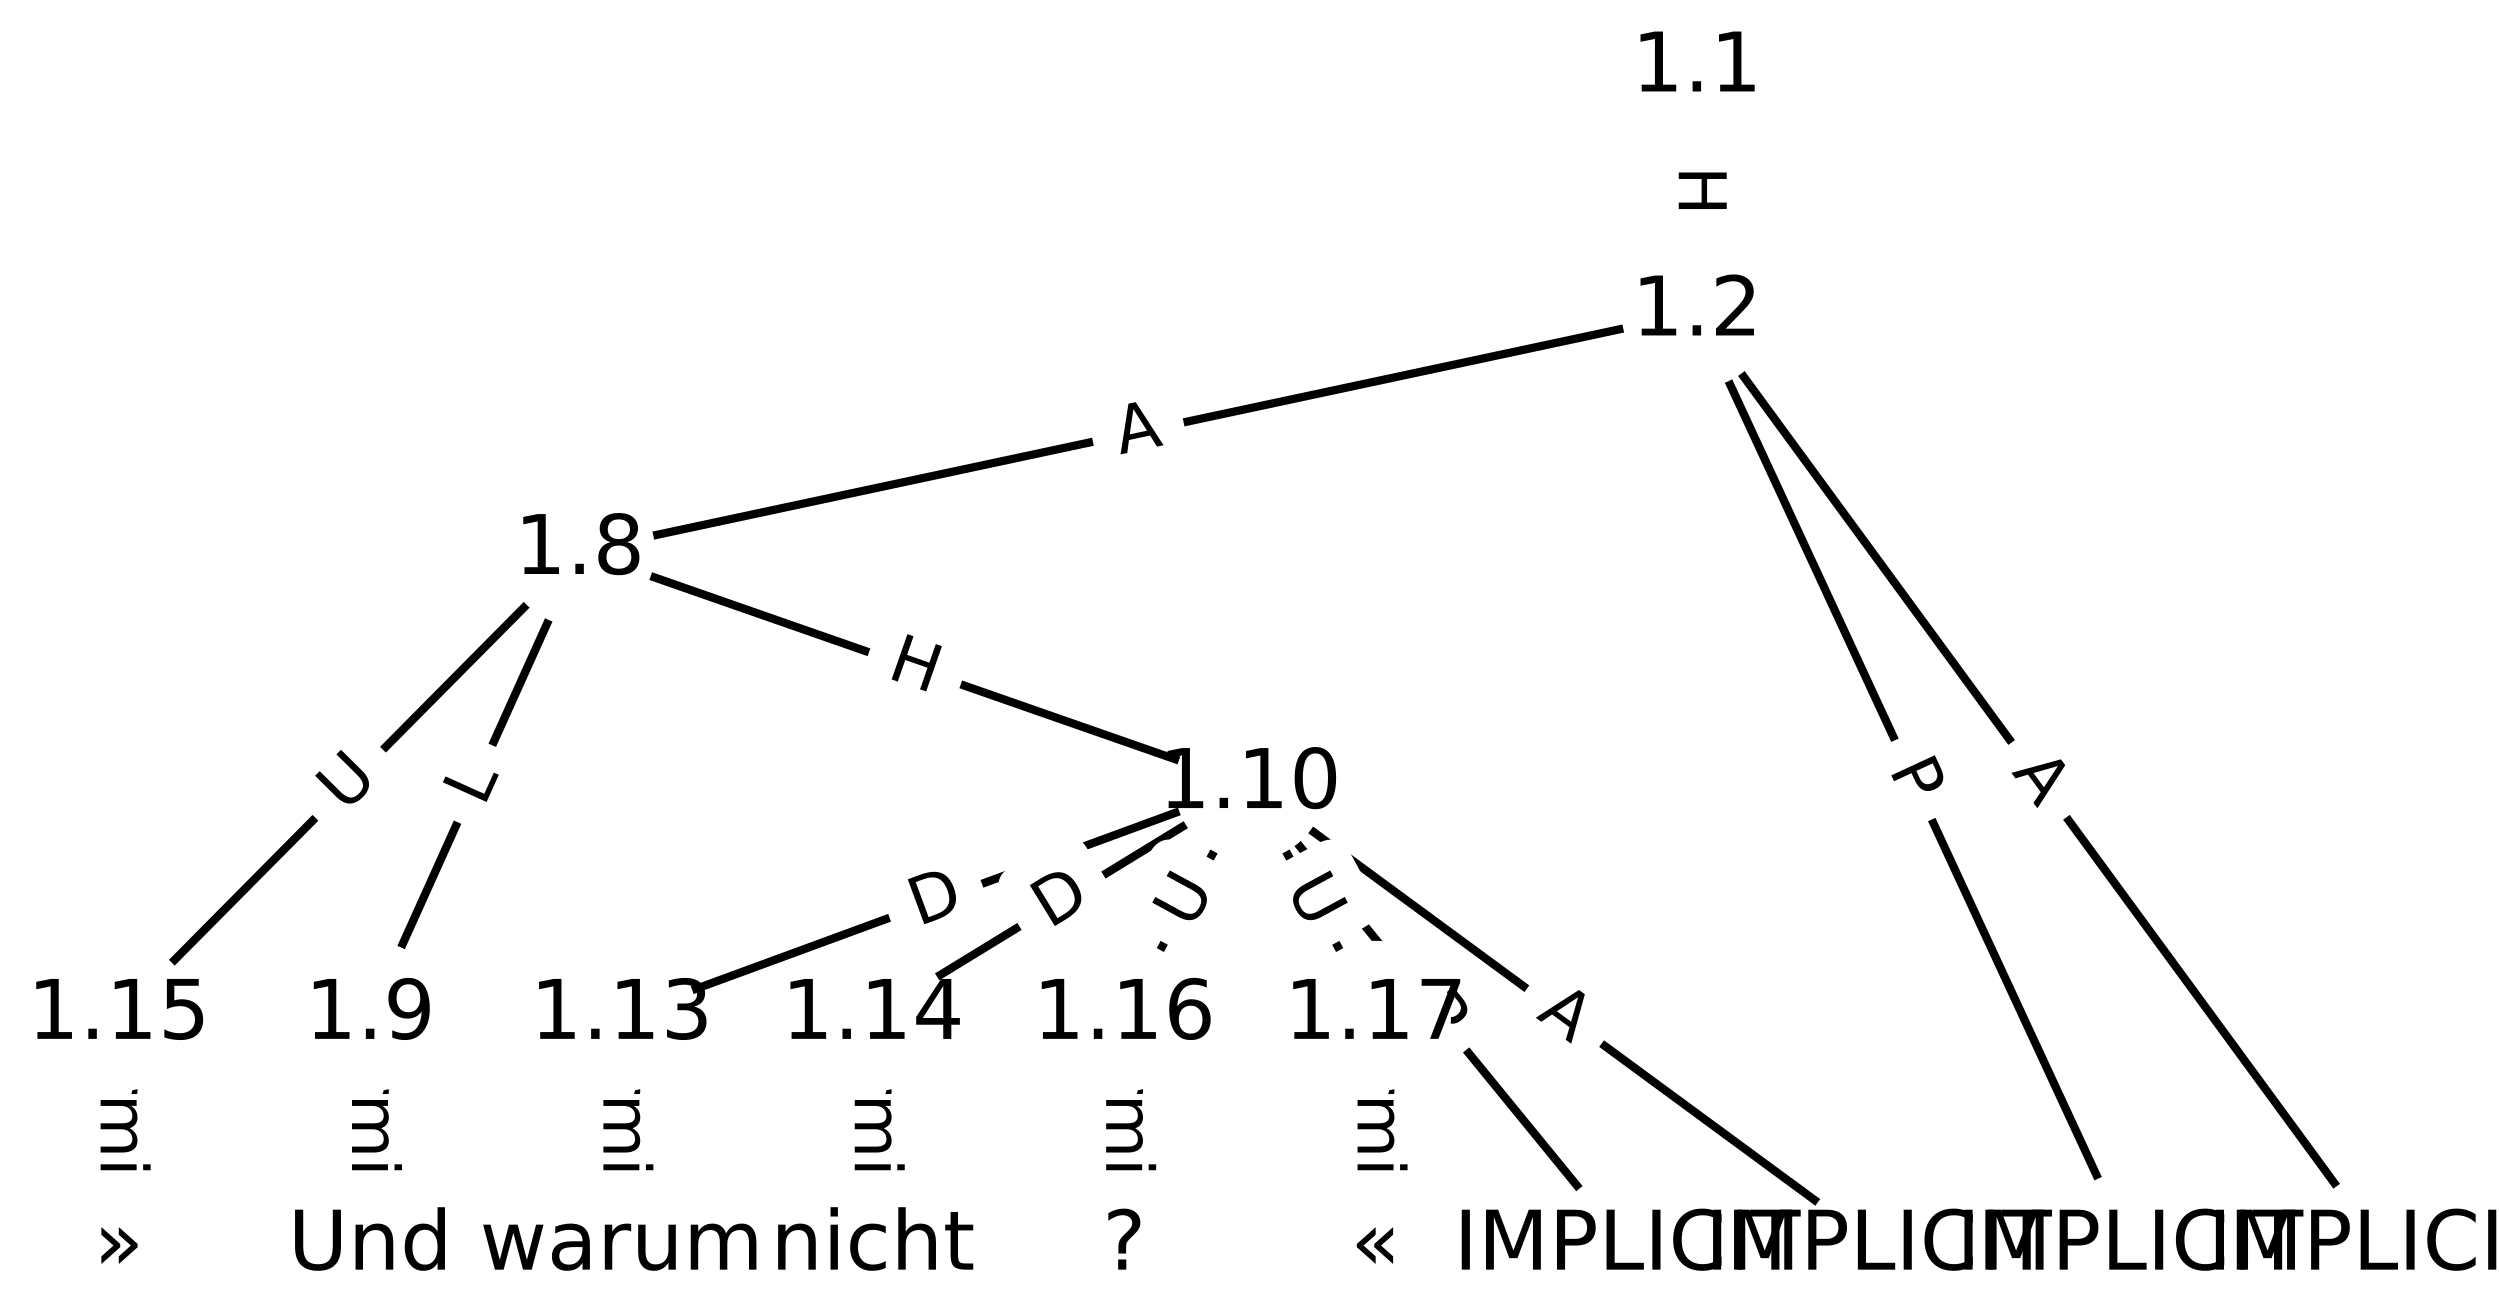<?xml version="1.0" encoding="UTF-8"?>
<!DOCTYPE svg  PUBLIC '-//W3C//DTD SVG 1.1//EN'  'http://www.w3.org/Graphics/SVG/1.1/DTD/svg11.dtd'>
<svg width="304pt" height="160pt" version="1.1" viewBox="0 0 304 160" xmlns="http://www.w3.org/2000/svg" xmlns:xlink="http://www.w3.org/1999/xlink">
<defs>
<style type="text/css">*{stroke-linecap:butt;stroke-linejoin:round;}</style>
</defs>
<path d="m0 160h304v-160h-304z" fill="#fff"/>
<g fill="none" stroke="#000">
<path d="m206.34 8.367v29.667" clip-path="url(#a)"/>
<path d="m206.34 38.034 83.212 113.6" clip-path="url(#a)"/>
<path d="m206.34 38.034 52.644 113.6" clip-path="url(#a)"/>
<path d="m206.34 38.034-135.86 29.006" clip-path="url(#a)"/>
<path d="m70.486 67.04-25.473 56.526" clip-path="url(#a)"/>
<path d="m70.486 67.04 81.514 28.458" clip-path="url(#a)"/>
<path d="m70.486 67.04-56.041 56.526" clip-path="url(#a)"/>
<path d="m45.013 123.57v28.068" clip-path="url(#a)"/>
<path d="m152 95.498 76.419 56.135" clip-path="url(#a)"/>
<path d="m152 95.498 45.852 56.135" clip-path="url(#a)"/>
<path d="m152 95.498-76.419 28.068" clip-path="url(#a)"/>
<path d="m152 95.498-45.852 28.068" clip-path="url(#a)"/>
<path d="m152 95.498-15.284 28.068" clip-path="url(#a)"/>
<path d="m152 95.498 15.284 28.068" clip-path="url(#a)"/>
<path d="m75.581 123.57v28.068" clip-path="url(#a)"/>
<path d="m106.15 123.57v28.068" clip-path="url(#a)"/>
<path d="m14.445 123.57v28.068" clip-path="url(#a)"/>
<path d="m136.72 123.57v28.068" clip-path="url(#a)"/>
<path d="m167.28 123.57v28.068" clip-path="url(#a)"/>
</g>
<path d="m200.07 20.192v6.016q0 2.4 2.4 2.4h7.742q2.4 0 2.4-2.4v-6.016q0-2.4-2.4-2.4h-7.742q-2.4 0-2.4 2.4z" clip-path="url(#a)" fill="#fff" stroke="#fff"/>
<g clip-path="url(#a)">
<defs>
<path id="t" d="m9.812 72.906h9.859v-29.891h35.844v29.891h9.859v-72.906h-9.859v34.719h-35.844v-34.719h-9.859z"/>
</defs>
<g transform="translate(204.14 20.192) rotate(90) scale(.08 -.08)">
<use xlink:href="#t"/>
</g>
</g>
<path d="m241.27 96.332 3.234 4.415q1.418 1.936 3.354 0.518l6.246-4.575q1.936-1.418 0.518-3.354l-3.234-4.415q-1.418-1.936-3.354-0.518l-6.246 4.575q-1.936 1.418-0.518 3.354z" clip-path="url(#a)" fill="#fff" stroke="#fff"/>
<g clip-path="url(#a)">
<defs>
<path id="s" d="m34.188 63.188-13.391-36.281h26.812zm-5.578 9.719h11.188l27.781-72.906h-10.25l-6.641 18.703h-32.859l-6.641-18.703h-10.406z"/>
</defs>
<g transform="translate(244.55 93.931) rotate(53.777) scale(.08 -.08)">
<use xlink:href="#s"/>
</g>
</g>
<path d="m225.96 95.282 2.028 4.377q1.009 2.178 3.187 1.168l7.025-3.256q2.178-1.009 1.168-3.187l-2.028-4.377q-1.009-2.178-3.187-1.168l-7.025 3.256q-2.178 1.009-1.168 3.187z" clip-path="url(#a)" fill="#fff" stroke="#fff"/>
<g clip-path="url(#a)">
<defs>
<path id="l" d="m19.672 64.797v-27.391h12.406q6.891 0 10.641 3.562 3.766 3.562 3.766 10.156 0 6.547-3.766 10.109-3.75 3.562-10.641 3.562zm-9.859 8.109h22.266q12.266 0 18.531-5.547 6.281-5.547 6.281-16.234 0-10.797-6.281-16.312-6.266-5.516-18.531-5.516h-12.406v-29.297h-9.859z"/>
</defs>
<g transform="translate(229.65 93.573) rotate(65.136) scale(.08 -.08)">
<use xlink:href="#l"/>
</g>
</g>
<path d="m137.05 59.241 5.352-1.143q2.347-0.501 1.846-2.848l-1.617-7.572q-0.501-2.347-2.848-1.846l-5.352 1.143q-2.347 0.501-1.846 2.848l1.617 7.572q0.501 2.347 2.848 1.846z" clip-path="url(#a)" fill="#fff" stroke="#fff"/>
<g clip-path="url(#a)">
<g transform="translate(136.2 55.267) rotate(-12.052) scale(.08 -.08)">
<use xlink:href="#s"/>
</g>
</g>
<path d="m62.551 99.911 1.831-4.064q0.986-2.188-1.202-3.174l-7.059-3.181q-2.188-0.986-3.174 1.202l-1.831 4.064q-0.986 2.188 1.202 3.174l7.059 3.181q2.188 0.986 3.174-1.202z" clip-path="url(#a)" fill="#fff" stroke="#fff"/>
<g clip-path="url(#a)">
<defs>
<path id="o" d="m9.812 72.906h9.859v-64.609h35.5v-8.297h-45.359z"/>
</defs>
<g transform="translate(58.846 98.242) rotate(-65.742) scale(.08 -.08)">
<use xlink:href="#o"/>
</g>
</g>
<path d="m106.34 86.198 5.68 1.983q2.266 0.791 3.057-1.475l2.552-7.31q0.791-2.266-1.475-3.057l-5.68-1.983q-2.266-0.791-3.057 1.475l-2.552 7.31q-0.791 2.266 1.475 3.057z" clip-path="url(#a)" fill="#fff" stroke="#fff"/>
<g clip-path="url(#a)">
<g transform="translate(107.68 82.362) rotate(19.245) scale(.08 -.08)">
<use xlink:href="#t"/>
</g>
</g>
<path d="m44.858 101.8 4.122-4.158q1.69-1.704-0.015-3.394l-5.498-5.451q-1.704-1.69-3.394 0.015l-4.122 4.158q-1.69 1.704 0.015 3.394l5.498 5.451q1.704 1.69 3.394-0.015z" clip-path="url(#a)" fill="#fff" stroke="#fff"/>
<g clip-path="url(#a)">
<defs>
<path id="p" d="m8.688 72.906h9.922v-44.297q0-11.719 4.234-16.875 4.25-5.141 13.781-5.141 9.469 0 13.719 5.141 4.25 5.156 4.25 16.875v44.297h9.906v-45.516q0-14.25-7.062-21.531-7.047-7.281-20.812-7.281-13.828 0-20.891 7.281-7.047 7.281-7.047 21.531z"/>
</defs>
<g transform="translate(41.972 98.936) rotate(-45.247) scale(.08 -.08)">
<use xlink:href="#p"/>
</g>
</g>
<path d="m38.742 119.96v35.285q0 2.4 2.4 2.4h7.742q2.4 0 2.4-2.4v-35.285q0-2.4-2.4-2.4h-7.742q-2.4 0-2.4 2.4z" clip-path="url(#a)" fill="#fff" stroke="#fff"/>
<g clip-path="url(#a)">
<defs>
<path id="e" d="m-0.297 72.906h61.672v-8.312h-25.875v-64.594h-9.906v64.594h-25.891z"/>
<path id="n" d="m56.203 29.594v-4.391h-41.312q0.594-9.281 5.594-14.141t13.938-4.859q5.172 0 10.031 1.266t9.656 3.812v-8.5q-4.844-2.047-9.922-3.125t-10.297-1.078q-13.094 0-20.734 7.609-7.641 7.625-7.641 20.625 0 13.422 7.25 21.297 7.25 7.891 19.562 7.891 11.031 0 17.453-7.109 6.422-7.094 6.422-19.297zm-8.984 2.641q-0.094 7.359-4.125 11.75-4.031 4.406-10.672 4.406-7.516 0-12.031-4.25t-5.203-11.969z"/>
<path id="i" d="m41.109 46.297q-1.516 0.875-3.297 1.281-1.781 0.422-3.922 0.422-7.625 0-11.703-4.953t-4.078-14.234v-28.812h-9.031v54.688h9.031v-8.5q2.844 4.984 7.375 7.391 4.547 2.422 11.047 2.422 0.922 0 2.047-0.125 1.125-0.109 2.484-0.359z"/>
<path id="j" d="m52 44.188q3.375 6.062 8.062 8.938t11.031 2.875q8.547 0 13.188-5.984 4.641-5.969 4.641-17v-33.016h-9.031v32.719q0 7.859-2.797 11.656-2.781 3.812-8.484 3.812-6.984 0-11.047-4.641-4.047-4.625-4.047-12.641v-30.906h-9.031v32.719q0 7.906-2.781 11.688t-8.594 3.781q-6.891 0-10.953-4.656-4.047-4.656-4.047-12.625v-30.906h-9.031v54.688h9.031v-8.5q3.078 5.031 7.375 7.422t10.203 2.391q5.969 0 10.141-3.031 4.172-3.016 6.172-8.781z"/>
<path id="k" d="m9.422 54.688h8.984v-54.688h-8.984zm0 21.297h8.984v-11.391h-8.984z"/>
<path id="g" d="m54.891 33.016v-33.016h-8.984v32.719q0 7.766-3.031 11.609-3.031 3.859-9.078 3.859-7.281 0-11.484-4.641-4.203-4.625-4.203-12.641v-30.906h-9.031v54.688h9.031v-8.5q3.234 4.938 7.594 7.375 4.375 2.438 10.094 2.438 9.422 0 14.25-5.828 4.844-5.828 4.844-17.156z"/>
<path id="h" d="m34.281 27.484q-10.891 0-15.094-2.484t-4.203-8.5q0-4.781 3.156-7.594 3.156-2.797 8.562-2.797 7.484 0 12 5.297t4.516 14.078v2zm17.922 3.719v-31.203h-8.984v8.297q-3.078-4.969-7.672-7.344t-11.234-2.375q-8.391 0-13.359 4.719-4.953 4.719-4.953 12.625 0 9.219 6.172 13.906 6.188 4.688 18.438 4.688h12.609v0.891q0 6.203-4.078 9.594t-11.453 3.391q-4.688 0-9.141-1.125-4.438-1.125-8.531-3.375v8.312q4.922 1.906 9.562 2.844 4.641 0.953 9.031 0.953 11.875 0 17.734-6.156 5.859-6.141 5.859-18.641z"/>
<path id="m" d="m9.422 75.984h8.984v-75.984h-8.984z"/>
</defs>
<g transform="translate(42.805 119.96) rotate(90) scale(.08 -.08)">
<use xlink:href="#e"/>
<use x="60.818" xlink:href="#n"/>
<use x="122.342" xlink:href="#i"/>
<use x="163.439" xlink:href="#j"/>
<use x="260.852" xlink:href="#k"/>
<use x="288.635" xlink:href="#g"/>
<use x="352.014" xlink:href="#h"/>
<use x="413.293" xlink:href="#m"/>
</g>
</g>
<path d="m184.29 127 4.41 3.24q1.934 1.421 3.355-0.513l4.584-6.24q1.421-1.934-0.513-3.355l-4.41-3.24q-1.934-1.421-3.355 0.513l-4.584 6.24q-1.421 1.934 0.513 3.355z" clip-path="url(#a)" fill="#fff" stroke="#fff"/>
<g clip-path="url(#a)">
<g transform="translate(186.7 123.72) rotate(36.3) scale(.08 -.08)">
<use xlink:href="#s"/>
</g>
</g>
<path d="m168.54 125.66 3.051 3.736q1.518 1.859 3.377 0.341l5.996-4.898q1.859-1.518 0.341-3.377l-3.051-3.736q-1.518-1.859-3.377-0.341l-5.996 4.898q-1.859 1.518-0.341 3.377z" clip-path="url(#a)" fill="#fff" stroke="#fff"/>
<g clip-path="url(#a)">
<g transform="translate(171.69 123.09) rotate(50.758) scale(.08 -.08)">
<use xlink:href="#l"/>
</g>
</g>
<path d="m113.06 116.48 5.782-2.124q2.253-0.827 1.425-3.08l-2.669-7.268q-0.827-2.253-3.08-1.425l-5.782 2.124q-2.253 0.827-1.425 3.08l2.669 7.268q0.827 2.253 3.08 1.425z" clip-path="url(#a)" fill="#fff" stroke="#fff"/>
<g clip-path="url(#a)">
<defs>
<path id="u" d="m19.672 64.797v-56.688h11.922q15.094 0 22.094 6.828 7 6.844 7 21.594 0 14.641-7 21.453t-22.094 6.812zm-9.859 8.109h20.266q21.188 0 31.094-8.812 9.922-8.812 9.922-27.562 0-18.859-9.969-27.703-9.953-8.828-31.047-8.828h-20.266z"/>
</defs>
<g transform="translate(111.66 112.67) rotate(-20.168) scale(.08 -.08)">
<use xlink:href="#u"/>
</g>
</g>
<path d="m129.72 116.49 5.254-3.216q2.047-1.253 0.794-3.3l-4.042-6.604q-1.253-2.047-3.3-0.794l-5.254 3.216q-2.047 1.253-0.794 3.3l4.042 6.604q1.253 2.047 3.3 0.794z" clip-path="url(#a)" fill="#fff" stroke="#fff"/>
<g clip-path="url(#a)">
<g transform="translate(127.6 113.02) rotate(-31.473) scale(.08 -.08)">
<use xlink:href="#u"/>
</g>
</g>
<path d="m148.47 115.1 2.8-5.142q1.148-2.108-0.96-3.256l-6.8-3.703q-2.108-1.148-3.256 0.96l-2.8 5.142q-1.148 2.108 0.96 3.256l6.8 3.703q2.108 1.148 3.256-0.96z" clip-path="url(#a)" fill="#fff" stroke="#fff"/>
<g clip-path="url(#a)">
<g transform="translate(144.9 113.16) rotate(-61.43) scale(.08 -.08)">
<use xlink:href="#p"/>
</g>
</g>
<path d="m152.73 109.96 2.8 5.142q1.148 2.108 3.256 0.96l6.8-3.703q2.108-1.148 0.96-3.256l-2.8-5.142q-1.148-2.108-3.256-0.96l-6.8 3.703q-2.108 1.148-0.96 3.256z" clip-path="url(#a)" fill="#fff" stroke="#fff"/>
<g clip-path="url(#a)">
<g transform="translate(156.3 108.02) rotate(61.43) scale(.08 -.08)">
<use xlink:href="#p"/>
</g>
</g>
<path d="m69.309 119.96v35.285q0 2.4 2.4 2.4h7.742q2.4 0 2.4-2.4v-35.285q0-2.4-2.4-2.4h-7.742q-2.4 0-2.4 2.4z" clip-path="url(#a)" fill="#fff" stroke="#fff"/>
<g clip-path="url(#a)">
<g transform="translate(73.373 119.96) rotate(90) scale(.08 -.08)">
<use xlink:href="#e"/>
<use x="60.818" xlink:href="#n"/>
<use x="122.342" xlink:href="#i"/>
<use x="163.439" xlink:href="#j"/>
<use x="260.852" xlink:href="#k"/>
<use x="288.635" xlink:href="#g"/>
<use x="352.014" xlink:href="#h"/>
<use x="413.293" xlink:href="#m"/>
</g>
</g>
<path d="m99.877 119.96v35.285q0 2.4 2.4 2.4h7.742q2.4 0 2.4-2.4v-35.285q0-2.4-2.4-2.4h-7.742q-2.4 0-2.4 2.4z" clip-path="url(#a)" fill="#fff" stroke="#fff"/>
<g clip-path="url(#a)">
<g transform="translate(103.94 119.96) rotate(90) scale(.08 -.08)">
<use xlink:href="#e"/>
<use x="60.818" xlink:href="#n"/>
<use x="122.342" xlink:href="#i"/>
<use x="163.439" xlink:href="#j"/>
<use x="260.852" xlink:href="#k"/>
<use x="288.635" xlink:href="#g"/>
<use x="352.014" xlink:href="#h"/>
<use x="413.293" xlink:href="#m"/>
</g>
</g>
<path d="m8.174 119.96v35.285q0 2.4 2.4 2.4h7.742q2.4 0 2.4-2.4v-35.285q0-2.4-2.4-2.4h-7.742q-2.4 0-2.4 2.4z" clip-path="url(#a)" fill="#fff" stroke="#fff"/>
<g clip-path="url(#a)">
<g transform="translate(12.238 119.96) rotate(90) scale(.08 -.08)">
<use xlink:href="#e"/>
<use x="60.818" xlink:href="#n"/>
<use x="122.342" xlink:href="#i"/>
<use x="163.439" xlink:href="#j"/>
<use x="260.852" xlink:href="#k"/>
<use x="288.635" xlink:href="#g"/>
<use x="352.014" xlink:href="#h"/>
<use x="413.293" xlink:href="#m"/>
</g>
</g>
<path d="m130.44 119.96v35.285q0 2.4 2.4 2.4h7.742q2.4 0 2.4-2.4v-35.285q0-2.4-2.4-2.4h-7.742q-2.4 0-2.4 2.4z" clip-path="url(#a)" fill="#fff" stroke="#fff"/>
<g clip-path="url(#a)">
<g transform="translate(134.51 119.96) rotate(90) scale(.08 -.08)">
<use xlink:href="#e"/>
<use x="60.818" xlink:href="#n"/>
<use x="122.342" xlink:href="#i"/>
<use x="163.439" xlink:href="#j"/>
<use x="260.852" xlink:href="#k"/>
<use x="288.635" xlink:href="#g"/>
<use x="352.014" xlink:href="#h"/>
<use x="413.293" xlink:href="#m"/>
</g>
</g>
<path d="m161.01 119.96v35.285q0 2.4 2.4 2.4h7.742q2.4 0 2.4-2.4v-35.285q0-2.4-2.4-2.4h-7.742q-2.4 0-2.4 2.4z" clip-path="url(#a)" fill="#fff" stroke="#fff"/>
<g clip-path="url(#a)">
<g transform="translate(165.08 119.96) rotate(90) scale(.08 -.08)">
<use xlink:href="#e"/>
<use x="60.818" xlink:href="#n"/>
<use x="122.342" xlink:href="#i"/>
<use x="163.439" xlink:href="#j"/>
<use x="260.852" xlink:href="#k"/>
<use x="288.635" xlink:href="#g"/>
<use x="352.014" xlink:href="#h"/>
<use x="413.293" xlink:href="#m"/>
</g>
</g>
<defs>
<path id="b" d="m0 8.66c2.297 0 4.5-0.912 6.124-2.537 1.624-1.624 2.537-3.827 2.537-6.124s-0.912-4.5-2.537-6.124c-1.624-1.624-3.827-2.537-6.124-2.537s-4.5 0.912-6.124 2.537c-1.624 1.624-2.537 3.827-2.537 6.124s0.912 4.5 2.537 6.124c1.624 1.624 3.827 2.537 6.124 2.537z"/>
</defs>
<g clip-path="url(#a)">
<use x="14.445" y="151.633" fill="#ffffff" stroke="#ffffff" xlink:href="#b"/>
</g>
<g clip-path="url(#a)">
<use x="45.013" y="151.633" fill="#ffffff" stroke="#ffffff" xlink:href="#b"/>
</g>
<g clip-path="url(#a)">
<use x="75.581" y="151.633" fill="#ffffff" stroke="#ffffff" xlink:href="#b"/>
</g>
<g clip-path="url(#a)">
<use x="106.148" y="151.633" fill="#ffffff" stroke="#ffffff" xlink:href="#b"/>
</g>
<g clip-path="url(#a)">
<use x="136.716" y="151.633" fill="#ffffff" stroke="#ffffff" xlink:href="#b"/>
</g>
<g clip-path="url(#a)">
<use x="167.284" y="151.633" fill="#ffffff" stroke="#ffffff" xlink:href="#b"/>
</g>
<g clip-path="url(#a)">
<use x="206.343" y="8.367" fill="#ffffff" stroke="#ffffff" xlink:href="#b"/>
</g>
<g clip-path="url(#a)">
<use x="206.343" y="38.034" fill="#ffffff" stroke="#ffffff" xlink:href="#b"/>
</g>
<g clip-path="url(#a)">
<use x="289.555" y="151.633" fill="#ffffff" stroke="#ffffff" xlink:href="#b"/>
</g>
<g clip-path="url(#a)">
<use x="258.987" y="151.633" fill="#ffffff" stroke="#ffffff" xlink:href="#b"/>
</g>
<g clip-path="url(#a)">
<use x="70.486" y="67.04" fill="#ffffff" stroke="#ffffff" xlink:href="#b"/>
</g>
<g clip-path="url(#a)">
<use x="45.013" y="123.566" fill="#ffffff" stroke="#ffffff" xlink:href="#b"/>
</g>
<g clip-path="url(#a)">
<use x="152" y="95.498" fill="#ffffff" stroke="#ffffff" xlink:href="#b"/>
</g>
<g clip-path="url(#a)">
<use x="228.419" y="151.633" fill="#ffffff" stroke="#ffffff" xlink:href="#b"/>
</g>
<g clip-path="url(#a)">
<use x="197.852" y="151.633" fill="#ffffff" stroke="#ffffff" xlink:href="#b"/>
</g>
<g clip-path="url(#a)">
<use x="75.581" y="123.566" fill="#ffffff" stroke="#ffffff" xlink:href="#b"/>
</g>
<g clip-path="url(#a)">
<use x="106.148" y="123.566" fill="#ffffff" stroke="#ffffff" xlink:href="#b"/>
</g>
<g clip-path="url(#a)">
<use x="14.445" y="123.566" fill="#ffffff" stroke="#ffffff" xlink:href="#b"/>
</g>
<g clip-path="url(#a)">
<use x="136.716" y="123.566" fill="#ffffff" stroke="#ffffff" xlink:href="#b"/>
</g>
<g clip-path="url(#a)">
<use x="167.284" y="123.566" fill="#ffffff" stroke="#ffffff" xlink:href="#b"/>
</g>
<g clip-path="url(#a)">
<defs>
<path id="ag" d="m9.422 51.703 22.906-20.406v-4l-22.906-20.406v9.328l14.703 13.078-14.703 13.094zm21.188 0 22.906-20.406v-4l-22.906-20.406v9.328l14.703 13.078-14.703 13.094z"/>
</defs>
<g transform="translate(11.386 154.39) scale(.1 -.1)">
<use xlink:href="#ag"/>
</g>
</g>
<g clip-path="url(#a)">
<defs>
<path id="am" d="m45.406 46.391v29.594h8.984v-75.984h-8.984v8.203q-2.828-4.875-7.156-7.25-4.312-2.375-10.375-2.375-9.906 0-16.141 7.906-6.219 7.922-6.219 20.812t6.219 20.797q6.234 7.906 16.141 7.906 6.062 0 10.375-2.375 4.328-2.359 7.156-7.234zm-30.609-19.094q0-9.906 4.078-15.547t11.203-5.641 11.219 5.641q4.109 5.641 4.109 15.547t-4.109 15.547q-4.094 5.641-11.219 5.641t-11.203-5.641-4.078-15.547z"/>
</defs>
<g transform="translate(35.011 154.39) scale(.1 -.1)">
<use xlink:href="#p"/>
<use x="73.193" xlink:href="#g"/>
<use x="136.572" xlink:href="#am"/>
</g>
</g>
<g clip-path="url(#a)">
<defs>
<path id="ai" d="m4.203 54.688h8.984l11.234-42.672 11.172 42.672h10.594l11.234-42.672 11.188 42.672h8.984l-14.312-54.688h-10.594l-11.766 44.828-11.812-44.828h-10.609z"/>
<path id="aj" d="m8.5 21.578v33.109h8.984v-32.766q0-7.766 3.016-11.656 3.031-3.875 9.094-3.875 7.266 0 11.484 4.641 4.234 4.641 4.234 12.656v31h8.984v-54.688h-8.984v8.406q-3.266-4.984-7.594-7.406-4.312-2.422-10.031-2.422-9.422 0-14.312 5.859-4.875 5.859-4.875 17.141z"/>
</defs>
<g transform="translate(58.333 154.39) scale(.1 -.1)">
<use xlink:href="#ai"/>
<use x="81.787" xlink:href="#h"/>
<use x="143.066" xlink:href="#i"/>
<use x="184.18" xlink:href="#aj"/>
<use x="247.559" xlink:href="#j"/>
</g>
</g>
<g clip-path="url(#a)">
<defs>
<path id="v" d="m48.781 52.594v-8.406q-3.812 2.109-7.641 3.156t-7.734 1.047q-8.75 0-13.594-5.547-4.828-5.531-4.828-15.547t4.828-15.562q4.844-5.531 13.594-5.531 3.906 0 7.734 1.047t7.641 3.156v-8.312q-3.766-1.75-7.797-2.625-4.016-0.891-8.562-0.891-12.359 0-19.641 7.766-7.266 7.766-7.266 20.953 0 13.375 7.344 21.031 7.359 7.672 20.156 7.672 4.141 0 8.094-0.859 3.953-0.844 7.672-2.547z"/>
<path id="al" d="m54.891 33.016v-33.016h-8.984v32.719q0 7.766-3.031 11.609-3.031 3.859-9.078 3.859-7.281 0-11.484-4.641-4.203-4.625-4.203-12.641v-30.906h-9.031v75.984h9.031v-29.797q3.234 4.938 7.594 7.375 4.375 2.438 10.094 2.438 9.422 0 14.25-5.828 4.844-5.828 4.844-17.156z"/>
<path id="ak" d="m18.312 70.219v-15.531h18.5v-6.984h-18.5v-29.688q0-6.688 1.828-8.594t7.453-1.906h9.219v-7.516h-9.219q-10.406 0-14.359 3.875-3.953 3.891-3.953 14.141v29.688h-6.594v6.984h6.594v15.531z"/>
</defs>
<g transform="translate(93.712 154.39) scale(.1 -.1)">
<use xlink:href="#g"/>
<use x="63.379" xlink:href="#k"/>
<use x="91.162" xlink:href="#v"/>
<use x="146.143" xlink:href="#al"/>
<use x="209.521" xlink:href="#ak"/>
</g>
</g>
<g clip-path="url(#a)">
<defs>
<path id="w" d="m19.094 12.406h9.906v-12.406h-9.906zm9.625 7.172h-9.328v7.516q0 4.938 1.359 8.109 1.375 3.172 5.766 7.375l4.391 4.344q2.781 2.594 4.031 4.891t1.25 4.688q0 4.344-3.203 7.031t-8.469 2.688q-3.859 0-8.234-1.719-4.359-1.703-9.109-4.984v9.188q4.594 2.781 9.297 4.141 4.719 1.375 9.75 1.375 8.984 0 14.422-4.734 5.453-4.734 5.453-12.5 0-3.719-1.766-7.062-1.75-3.344-6.141-7.531l-4.297-4.203q-2.297-2.297-3.25-3.594t-1.344-2.516q-0.297-1.016-0.438-2.484t-0.141-4z"/>
</defs>
<g transform="translate(134.06 154.39) scale(.1 -.1)">
<use xlink:href="#w"/>
</g>
</g>
<g clip-path="url(#a)">
<defs>
<path id="ah" d="m51.812 51.703v-9.312l-14.703-13.094 14.703-13.078v-9.328l-22.906 20.406v4zm-21.203 0v-9.312l-14.688-13.094 14.688-13.078v-9.328l-22.891 20.406v4z"/>
</defs>
<g transform="translate(164.22 154.39) scale(.1 -.1)">
<use xlink:href="#ah"/>
</g>
</g>
<g clip-path="url(#a)">
<defs>
<path id="c" d="m12.406 8.297h16.109v55.625l-17.531-3.516v8.984l17.438 3.516h9.859v-64.609h16.109v-8.297h-41.984z"/>
<path id="f" d="m10.688 12.406h10.312v-12.406h-10.312z"/>
</defs>
<g transform="translate(198.39 11.126) scale(.1 -.1)">
<use xlink:href="#c"/>
<use x="63.623" xlink:href="#f"/>
<use x="95.41" xlink:href="#c"/>
</g>
</g>
<g clip-path="url(#a)">
<defs>
<path id="ae" d="m19.188 8.297h34.422v-8.297h-46.281v8.297q5.609 5.812 15.297 15.594 9.703 9.797 12.188 12.641 4.734 5.312 6.609 9 1.891 3.688 1.891 7.25 0 5.812-4.078 9.469-4.078 3.672-10.625 3.672-4.641 0-9.797-1.609-5.141-1.609-11-4.891v9.969q5.953 2.391 11.125 3.609 5.188 1.219 9.484 1.219 11.328 0 18.062-5.672 6.734-5.656 6.734-15.125 0-4.5-1.688-8.531-1.672-4.016-6.125-9.484-1.219-1.422-7.766-8.188-6.531-6.766-18.453-18.922z"/>
</defs>
<g transform="translate(198.39 40.793) scale(.1 -.1)">
<use xlink:href="#c"/>
<use x="63.623" xlink:href="#f"/>
<use x="95.41" xlink:href="#ae"/>
</g>
</g>
<g clip-path="url(#a)">
<defs>
<path id="d" d="m9.812 72.906h9.859v-72.906h-9.859z"/>
<path id="q" d="m9.812 72.906h14.703l18.594-49.609 18.703 49.609h14.703v-72.906h-9.625v64.016l-18.797-50h-9.906l-18.797 50v-64.016h-9.578z"/>
<path id="r" d="m64.406 67.281v-10.391q-4.984 4.641-10.625 6.922-5.641 2.297-11.984 2.297-12.5 0-19.141-7.641t-6.641-22.094q0-14.406 6.641-22.047t19.141-7.641q6.344 0 11.984 2.297t10.625 6.938v-10.312q-5.172-3.516-10.969-5.281-5.781-1.75-12.219-1.75-16.562 0-26.094 10.125-9.516 10.141-9.516 27.672 0 17.578 9.516 27.703 9.531 10.141 26.094 10.141 6.531 0 12.312-1.734 5.797-1.734 10.875-5.203z"/>
</defs>
<g transform="translate(268.47 154.39) scale(.1 -.1)">
<use xlink:href="#d"/>
<use x="29.492" xlink:href="#q"/>
<use x="115.771" xlink:href="#l"/>
<use x="176.074" xlink:href="#o"/>
<use x="231.787" xlink:href="#d"/>
<use x="261.279" xlink:href="#r"/>
<use x="331.104" xlink:href="#d"/>
<use x="360.596" xlink:href="#e"/>
</g>
</g>
<g clip-path="url(#a)">
<g transform="translate(237.9 154.39) scale(.1 -.1)">
<use xlink:href="#d"/>
<use x="29.492" xlink:href="#q"/>
<use x="115.771" xlink:href="#l"/>
<use x="176.074" xlink:href="#o"/>
<use x="231.787" xlink:href="#d"/>
<use x="261.279" xlink:href="#r"/>
<use x="331.104" xlink:href="#d"/>
<use x="360.596" xlink:href="#e"/>
</g>
</g>
<g clip-path="url(#a)">
<defs>
<path id="y" d="m31.781 34.625q-7.031 0-11.062-3.766-4.016-3.766-4.016-10.344 0-6.594 4.016-10.359 4.031-3.766 11.062-3.766t11.078 3.781q4.062 3.797 4.062 10.344 0 6.578-4.031 10.344-4.016 3.766-11.109 3.766zm-9.859 4.188q-6.344 1.562-9.891 5.906-3.531 4.359-3.531 10.609 0 8.734 6.219 13.812 6.234 5.078 17.062 5.078 10.891 0 17.094-5.078t6.203-13.812q0-6.25-3.547-10.609-3.531-4.344-9.828-5.906 7.125-1.656 11.094-6.5 3.984-4.828 3.984-11.797 0-10.609-6.469-16.281-6.469-5.656-18.531-5.656-12.047 0-18.531 5.656-6.469 5.672-6.469 16.281 0 6.969 4 11.797 4.016 4.844 11.141 6.5zm-3.609 15.578q0-5.656 3.531-8.828 3.547-3.172 9.938-3.172 6.359 0 9.938 3.172 3.594 3.172 3.594 8.828 0 5.672-3.594 8.844-3.578 3.172-9.938 3.172-6.391 0-9.938-3.172-3.531-3.172-3.531-8.844z"/>
</defs>
<g transform="translate(62.534 69.799) scale(.1 -.1)">
<use xlink:href="#c"/>
<use x="63.623" xlink:href="#f"/>
<use x="95.41" xlink:href="#y"/>
</g>
</g>
<g clip-path="url(#a)">
<defs>
<path id="x" d="m10.984 1.516v8.984q3.719-1.766 7.516-2.688 3.812-0.922 7.484-0.922 9.766 0 14.906 6.562 5.156 6.562 5.891 19.953-2.828-4.203-7.188-6.453-4.344-2.25-9.609-2.25-10.938 0-17.312 6.609-6.375 6.625-6.375 18.109 0 11.219 6.641 18 6.641 6.797 17.672 6.797 12.656 0 19.312-9.703 6.672-9.688 6.672-28.141 0-17.234-8.188-27.516-8.172-10.281-21.984-10.281-3.719 0-7.531 0.734-3.797 0.734-7.906 2.203zm19.625 30.906q6.641 0 10.516 4.531 3.891 4.547 3.891 12.469 0 7.859-3.891 12.422-3.875 4.562-10.516 4.562t-10.516-4.562-3.875-12.422q0-7.922 3.875-12.469 3.875-4.531 10.516-4.531z"/>
</defs>
<g transform="translate(37.061 126.33) scale(.1 -.1)">
<use xlink:href="#c"/>
<use x="63.623" xlink:href="#f"/>
<use x="95.41" xlink:href="#x"/>
</g>
</g>
<g clip-path="url(#a)">
<defs>
<path id="af" d="m31.781 66.406q-7.609 0-11.453-7.5-3.828-7.484-3.828-22.531 0-14.984 3.828-22.484 3.844-7.5 11.453-7.5 7.672 0 11.5 7.5 3.844 7.5 3.844 22.484 0 15.047-3.844 22.531-3.828 7.5-11.5 7.5zm0 7.812q12.266 0 18.734-9.703 6.469-9.688 6.469-28.141 0-18.406-6.469-28.109-6.469-9.688-18.734-9.688-12.25 0-18.719 9.688-6.469 9.703-6.469 28.109 0 18.453 6.469 28.141 6.469 9.703 18.719 9.703z"/>
</defs>
<g transform="translate(140.87 98.257) scale(.1 -.1)">
<use xlink:href="#c"/>
<use x="63.623" xlink:href="#f"/>
<use x="95.41" xlink:href="#c"/>
<use x="159.033" xlink:href="#af"/>
</g>
</g>
<g clip-path="url(#a)">
<g transform="translate(207.33 154.39) scale(.1 -.1)">
<use xlink:href="#d"/>
<use x="29.492" xlink:href="#q"/>
<use x="115.771" xlink:href="#l"/>
<use x="176.074" xlink:href="#o"/>
<use x="231.787" xlink:href="#d"/>
<use x="261.279" xlink:href="#r"/>
<use x="331.104" xlink:href="#d"/>
<use x="360.596" xlink:href="#e"/>
</g>
</g>
<g clip-path="url(#a)">
<g transform="translate(176.77 154.39) scale(.1 -.1)">
<use xlink:href="#d"/>
<use x="29.492" xlink:href="#q"/>
<use x="115.771" xlink:href="#l"/>
<use x="176.074" xlink:href="#o"/>
<use x="231.787" xlink:href="#d"/>
<use x="261.279" xlink:href="#r"/>
<use x="331.104" xlink:href="#d"/>
<use x="360.596" xlink:href="#e"/>
</g>
</g>
<g clip-path="url(#a)">
<defs>
<path id="ad" d="m40.578 39.312q7.078-1.516 11.047-6.312 3.984-4.781 3.984-11.812 0-10.781-7.422-16.703-7.422-5.906-21.094-5.906-4.578 0-9.438 0.906t-10.031 2.719v9.516q4.094-2.391 8.969-3.609 4.891-1.219 10.219-1.219 9.266 0 14.125 3.656t4.859 10.641q0 6.453-4.516 10.078-4.516 3.641-12.562 3.641h-8.5v8.109h8.891q7.266 0 11.125 2.906t3.859 8.375q0 5.609-3.984 8.609-3.969 3.016-11.391 3.016-4.062 0-8.703-0.891-4.641-0.875-10.203-2.719v8.781q5.625 1.562 10.531 2.344t9.25 0.781q11.234 0 17.766-5.109 6.547-5.094 6.547-13.781 0-6.062-3.469-10.234t-9.859-5.781z"/>
</defs>
<g transform="translate(64.448 126.33) scale(.1 -.1)">
<use xlink:href="#c"/>
<use x="63.623" xlink:href="#f"/>
<use x="95.41" xlink:href="#c"/>
<use x="159.033" xlink:href="#ad"/>
</g>
</g>
<g clip-path="url(#a)">
<defs>
<path id="ac" d="m37.797 64.312-24.906-38.922h24.906zm-2.594 8.594h12.406v-47.516h10.406v-8.203h-10.406v-17.188h-9.812v17.188h-32.906v9.516z"/>
</defs>
<g transform="translate(95.016 126.33) scale(.1 -.1)">
<use xlink:href="#c"/>
<use x="63.623" xlink:href="#f"/>
<use x="95.41" xlink:href="#c"/>
<use x="159.033" xlink:href="#ac"/>
</g>
</g>
<g clip-path="url(#a)">
<defs>
<path id="ab" d="m10.797 72.906h38.719v-8.312h-29.688v-17.859q2.141 0.734 4.281 1.094 2.156 0.359 4.312 0.359 12.203 0 19.328-6.688 7.141-6.688 7.141-18.109 0-11.766-7.328-18.297-7.328-6.516-20.656-6.516-4.594 0-9.359 0.781-4.75 0.781-9.828 2.344v9.922q4.391-2.391 9.078-3.562t9.906-1.172q8.453 0 13.375 4.438 4.938 4.438 4.938 12.062 0 7.609-4.938 12.047-4.922 4.453-13.375 4.453-3.953 0-7.891-0.875-3.922-0.875-8.016-2.734z"/>
</defs>
<g transform="translate(3.312 126.33) scale(.1 -.1)">
<use xlink:href="#c"/>
<use x="63.623" xlink:href="#f"/>
<use x="95.41" xlink:href="#c"/>
<use x="159.033" xlink:href="#ab"/>
</g>
</g>
<g clip-path="url(#a)">
<defs>
<path id="aa" d="m33.016 40.375q-6.641 0-10.531-4.547-3.875-4.531-3.875-12.438 0-7.859 3.875-12.438 3.891-4.562 10.531-4.562t10.516 4.562q3.875 4.578 3.875 12.438 0 7.906-3.875 12.438-3.875 4.547-10.516 4.547zm19.578 30.922v-8.984q-3.719 1.75-7.5 2.672-3.781 0.938-7.5 0.938-9.766 0-14.922-6.594-5.141-6.594-5.875-19.922 2.875 4.25 7.219 6.516 4.359 2.266 9.578 2.266 10.984 0 17.359-6.672 6.375-6.656 6.375-18.125 0-11.234-6.641-18.031-6.641-6.781-17.672-6.781-12.656 0-19.344 9.688-6.688 9.703-6.688 28.109 0 17.281 8.203 27.562t22.016 10.281q3.719 0 7.5-0.734t7.891-2.188z"/>
</defs>
<g transform="translate(125.58 126.33) scale(.1 -.1)">
<use xlink:href="#c"/>
<use x="63.623" xlink:href="#f"/>
<use x="95.41" xlink:href="#c"/>
<use x="159.033" xlink:href="#aa"/>
</g>
</g>
<g clip-path="url(#a)">
<defs>
<path id="z" d="m8.203 72.906h46.875v-4.203l-26.469-68.703h-10.297l24.906 64.594h-35.016z"/>
</defs>
<g transform="translate(156.15 126.33) scale(.1 -.1)">
<use xlink:href="#c"/>
<use x="63.623" xlink:href="#f"/>
<use x="95.41" xlink:href="#c"/>
<use x="159.033" xlink:href="#z"/>
</g>
</g>
<defs>
<clipPath id="a">
<rect width="304" height="160"/>
</clipPath>
</defs>
</svg>
